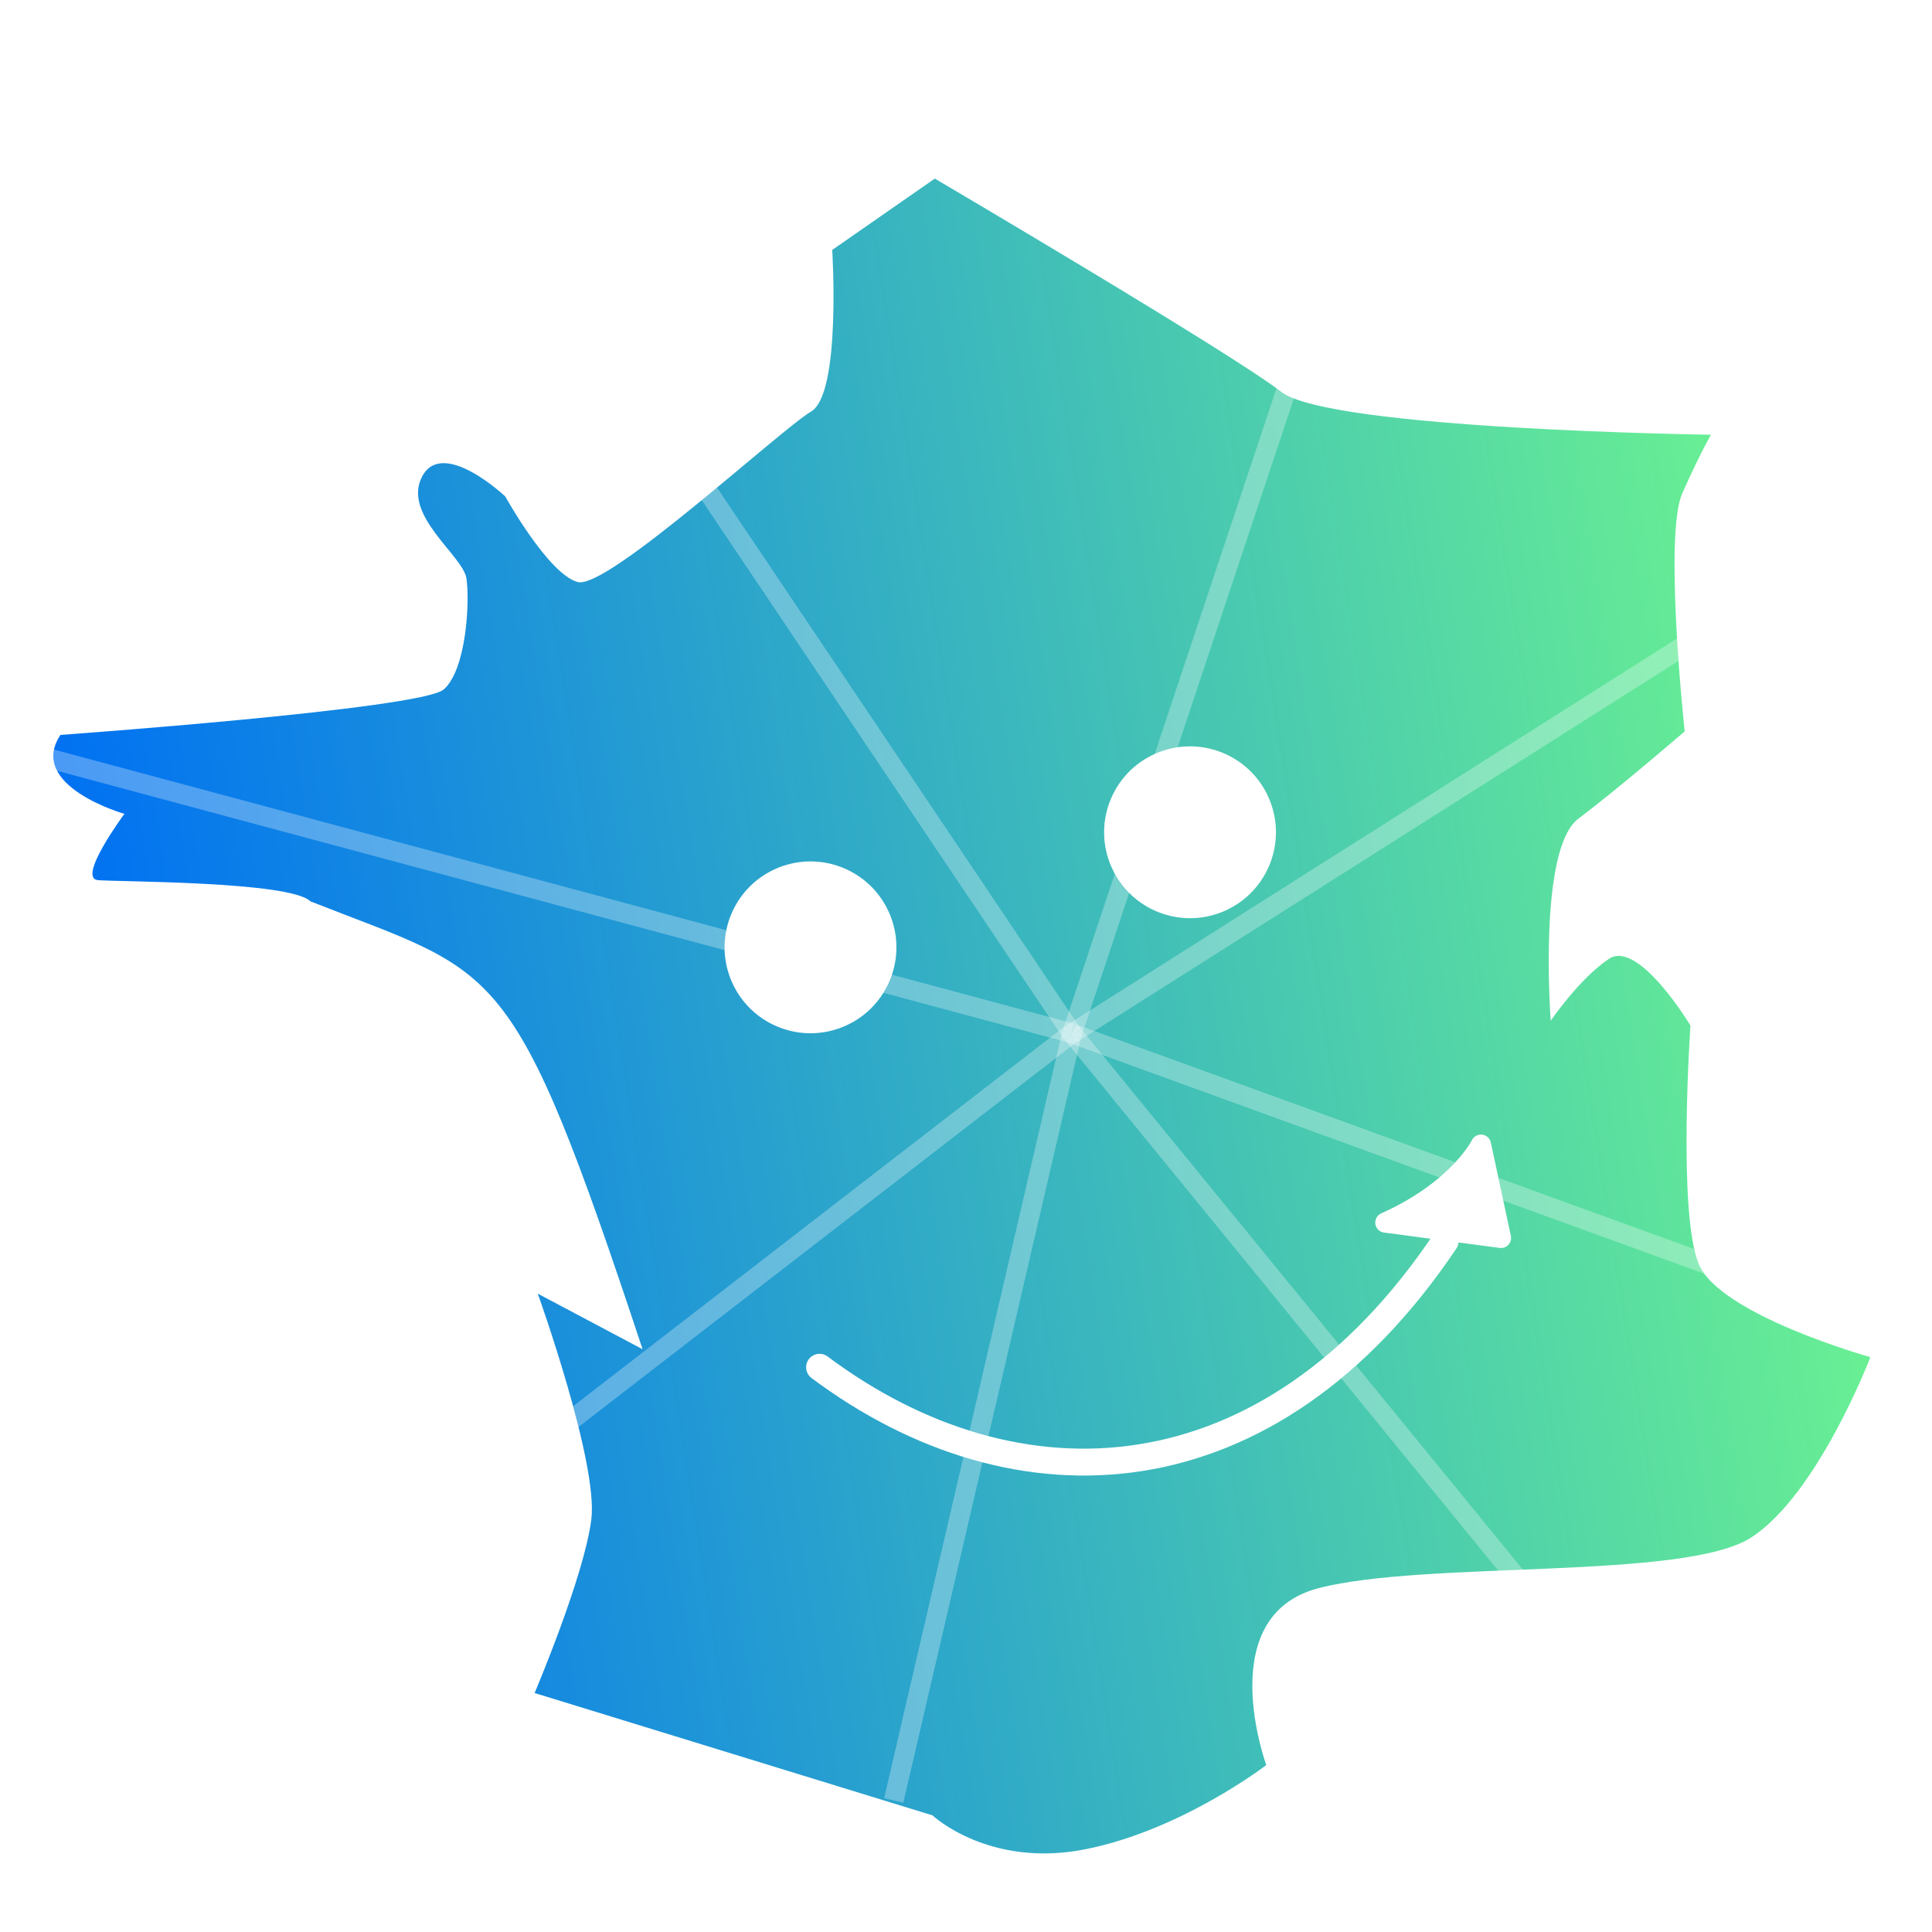 <?xml version="1.0" encoding="UTF-8" standalone="no"?>
<!-- Created with Inkscape (http://www.inkscape.org/) -->

<svg
   width="210mm"
   height="210mm"
   viewBox="0 0 210 210"
   version="1.1"
   id="svg5"
   inkscape:version="1.1 (ce6663b3b7, 2021-05-25)"
   sodipodi:docname="commentçaroule.svg"
   xmlns:inkscape="http://www.inkscape.org/namespaces/inkscape"
   xmlns:sodipodi="http://sodipodi.sourceforge.net/DTD/sodipodi-0.dtd"
   xmlns:xlink="http://www.w3.org/1999/xlink"
   xmlns="http://www.w3.org/2000/svg"
   xmlns:svg="http://www.w3.org/2000/svg">
  <sodipodi:namedview
     id="namedview7"
     pagecolor="#ffffff"
     bordercolor="#666666"
     borderopacity="1.0"
     inkscape:pageshadow="2"
     inkscape:pageopacity="0.0"
     inkscape:pagecheckerboard="0"
     inkscape:document-units="mm"
     showgrid="false"
     inkscape:zoom="0.23189655"
     inkscape:cx="-2.1561338"
     inkscape:cy="905.5762"
     inkscape:window-width="1920"
     inkscape:window-height="1043"
     inkscape:window-x="0"
     inkscape:window-y="0"
     inkscape:window-maximized="1"
     inkscape:current-layer="layer1" />
  <defs
     id="defs2">
    <marker
       style="overflow:visible"
       id="Arrow1Mstart"
       refX="0"
       refY="0"
       orient="auto"
       inkscape:stockid="Arrow1Mstart"
       inkscape:isstock="true">
      <path
         transform="matrix(0.4,0,0,0.4,4,0)"
         style="fill:context-stroke;fill-rule:evenodd;stroke:context-stroke;stroke-width:1pt"
         d="M 0,0 5,-5 -12.5,0 5,5 Z"
         id="path938" />
    </marker>
    <marker
       style="overflow:visible"
       id="Arrow1Lend"
       refX="0"
       refY="0"
       orient="auto"
       inkscape:stockid="Arrow1Lend"
       inkscape:isstock="true">
      <path
         transform="matrix(-0.8,0,0,-0.8,-10,0)"
         style="fill:context-stroke;fill-rule:evenodd;stroke:context-stroke;stroke-width:1pt"
         d="M 0,0 5,-5 -12.5,0 5,5 Z"
         id="path13956" />
    </marker>
    <marker
       style="overflow:visible"
       id="Arrow1Lstart"
       refX="0"
       refY="0"
       orient="auto"
       inkscape:stockid="Arrow1Lstart"
       inkscape:isstock="true">
      <path
         transform="matrix(0.8,0,0,0.8,10,0)"
         style="fill:context-stroke;fill-rule:evenodd;stroke:context-stroke;stroke-width:1pt"
         d="M 0,0 5,-5 -12.5,0 5,5 Z"
         id="path13953" />
    </marker>
    <linearGradient
       inkscape:collect="always"
       id="linearGradient932">
      <stop
         style="stop-color:#0070f3;stop-opacity:1"
         offset="0"
         id="stop938" />
      <stop
         style="stop-color:#6af192;stop-opacity:1"
         offset="1"
         id="stop940" />
    </linearGradient>
    <linearGradient
       inkscape:collect="always"
       xlink:href="#linearGradient932"
       id="linearGradient6203"
       x1="251.056"
       y1="110.416"
       x2="436.698"
       y2="110.416"
       gradientUnits="userSpaceOnUse"
       gradientTransform="matrix(1.004,-0.158,0.158,1.004,-258.372,54.527)" />
  </defs>
  <g
     inkscape:label="Calque 1"
     inkscape:groupmode="layer"
     id="layer1">
    <path
       style="fill:url(#linearGradient6203);fill-opacity:1;stroke:none;stroke-width:3.048;stroke-linecap:butt;stroke-linejoin:miter;stroke-miterlimit:4;stroke-dasharray:none;stroke-opacity:1"
       d="m 6.57,79.882 c -3.688,5.554 6.951,8.581 6.951,8.581 0,0 -5.195,7.011 -2.877,7.204 2.318,0.193 20.886,0.12 23.09,2.301 20.699,8.171 21.838,5.641 36.111,48.687 l -11.391,-6.04 c 0,0 6.594,18.363 5.819,24.545 -0.775,6.182 -6.163,18.863 -6.163,18.863 l 43.246,13.299 c 0,0 6.126,5.764 16.611,3.686 10.485,-2.078 19.672,-9.153 19.672,-9.153 0,0 -5.935,-16.197 5.68,-19.227 11.615,-3.03 39.761,-0.842 47.007,-5.496 7.246,-4.654 12.975,-19.614 12.975,-19.614 0,0 -16.326,-4.569 -18.649,-10.111 -2.322,-5.541 -0.908,-25.938 -0.908,-25.938 0,0 -5.644,-9.391 -8.861,-7.247 -3.217,2.144 -6.325,6.726 -6.325,6.726 0,0 -1.428,-18.617 3.008,-21.962 4.435,-3.346 11.551,-9.485 11.551,-9.485 0,0 -2.3,-21.313 -0.255,-25.895 2.045,-4.583 3.116,-6.353 3.116,-6.353 0,0 -41.476,-0.559 -46.727,-4.669 -5.251,-4.11 -37.642,-23.172 -37.642,-23.172 l -11.15,7.756 c 0,0 0.991,15.64 -2.297,17.564 -3.288,1.924 -22.155,19.389 -25.36,18.535 -3.205,-0.854 -7.89,-9.314 -7.89,-9.314 0,0 -6.765,-6.369 -9.012,-2.19 -2.247,4.178 4.406,8.615 4.796,11.089 0.39,2.474 -5.6e-4,9.965 -2.473,12.094 -2.473,2.129 -41.655,4.936 -41.655,4.936 z"
       id="path54"
       sodipodi:nodetypes="ccscccsccscsscscscscscsccsscsssc" />
    <circle
       style="fill:#ffffff;fill-opacity:1;fill-rule:evenodd;stroke-width:0.338"
       id="path2374"
       cx="37.996"
       cy="130.08"
       r="9.338"
       transform="rotate(-24.266)" />
    <circle
       style="fill:#ffffff;fill-opacity:1;fill-rule:evenodd;stroke-width:0.338"
       id="path2374-9"
       cx="80.744"
       cy="135.632"
       r="9.338"
       transform="rotate(-24.266)" />
    <g
       id="g6688"
       transform="matrix(0.884,-0.139,0.139,0.884,9.29,38.383)">
      <g
         id="g6852"
         transform="translate(-1.347,-5.603)">
        <g
           id="g3412"
           transform="matrix(2.089,1.172,-1.172,2.089,79.567,-287.479)">
          <path
             style="fill:none;stroke:#ffffff;stroke-width:1;stroke-linecap:butt;stroke-linejoin:miter;stroke-miterlimit:4;stroke-dasharray:none;stroke-opacity:0.29"
             d="M 90.286,137.616 124.742,157.829"
             id="path2442-6" />
          <g
             id="g3405"
             transform="rotate(24.666,90.286,137.616)">
            <path
               style="fill:none;stroke:#ffffff;stroke-width:1;stroke-linecap:butt;stroke-linejoin:miter;stroke-miterlimit:4;stroke-dasharray:none;stroke-opacity:0.29"
               d="m 90.286,137.616 -5.062,39.625"
               id="path2442-7" />
          </g>
        </g>
        <g
           id="g6837">
          <path
             style="fill:none;stroke:#ffffff;stroke-width:1;stroke-linecap:butt;stroke-linejoin:miter;stroke-miterlimit:4;stroke-dasharray:none;stroke-opacity:0.29"
             d="m 90.286,137.616 5.062,39.625"
             id="path2442"
             transform="matrix(2.089,1.172,-1.172,2.089,79.567,-287.479)" />
          <path
             style="fill:none;stroke:#ffffff;stroke-width:1;stroke-linecap:butt;stroke-linejoin:miter;stroke-miterlimit:4;stroke-dasharray:none;stroke-opacity:0.29"
             d="M 90.286,137.616 37.672,167.985"
             id="path2442-6-5"
             sodipodi:nodetypes="cc"
             transform="matrix(1.409,1.937,-1.937,1.409,246.194,-262.974)" />
          <g
             id="g3412-2"
             transform="matrix(1.223,2.06,2.06,-1.223,-287.021,88.164)"
             inkscape:transform-center-x="-10.270606"
             inkscape:transform-center-y="-12.645112">
            <path
               style="fill:none;stroke:#ffffff;stroke-width:1;stroke-linecap:butt;stroke-linejoin:miter;stroke-miterlimit:4;stroke-dasharray:none;stroke-opacity:0.29"
               d="m 90.286,137.616 5.062,39.625"
               id="path2442-9" />
            <path
               style="fill:none;stroke:#ffffff;stroke-width:1;stroke-linecap:butt;stroke-linejoin:miter;stroke-miterlimit:4;stroke-dasharray:none;stroke-opacity:0.29"
               d="M 90.286,137.616 124.742,157.829"
               id="path2442-6-1" />
            <g
               id="g3405-2"
               transform="rotate(24.666,90.286,137.616)">
              <path
                 style="fill:none;stroke:#ffffff;stroke-width:1;stroke-linecap:butt;stroke-linejoin:miter;stroke-miterlimit:4;stroke-dasharray:none;stroke-opacity:0.29"
                 d="m 90.286,137.616 -5.062,39.625"
                 id="path2442-7-7" />
              <path
                 style="fill:none;stroke:#ffffff;stroke-width:1;stroke-linecap:butt;stroke-linejoin:miter;stroke-miterlimit:4;stroke-dasharray:none;stroke-opacity:0.29"
                 d="m 90.286,137.616 -34.456,20.212"
                 id="path2442-6-5-0" />
            </g>
          </g>
        </g>
      </g>
    </g>
    <g
       id="g6674"
       transform="matrix(0.609,0.037,-0.037,0.609,58.621,53.69)">
      <path
         style="fill:none;fill-opacity:1;stroke:#ffffff;stroke-width:4.791;stroke-linecap:round;stroke-linejoin:miter;stroke-miterlimit:4;stroke-dasharray:none;stroke-dashoffset:0;stroke-opacity:1;marker-mid:url(#Arrow1Mstart)"
         d="M 59.272,152.269 C 95.922,176.353 140.699,171.568 169.155,123.071"
         id="path1278"
         sodipodi:nodetypes="cc" />
      <path
         style="fill:#ffffff;fill-opacity:1;stroke:#ffffff;stroke-width:3.593;stroke-linecap:butt;stroke-linejoin:round;stroke-miterlimit:4;stroke-dasharray:none;stroke-opacity:1"
         d="m 158.319,120.426 c 12.741,-6.66 16.16,-14.888 16.16,-14.888 l 4.569,16.37 z"
         id="path3712"
         sodipodi:nodetypes="cccc" />
    </g>
  </g>
</svg>
